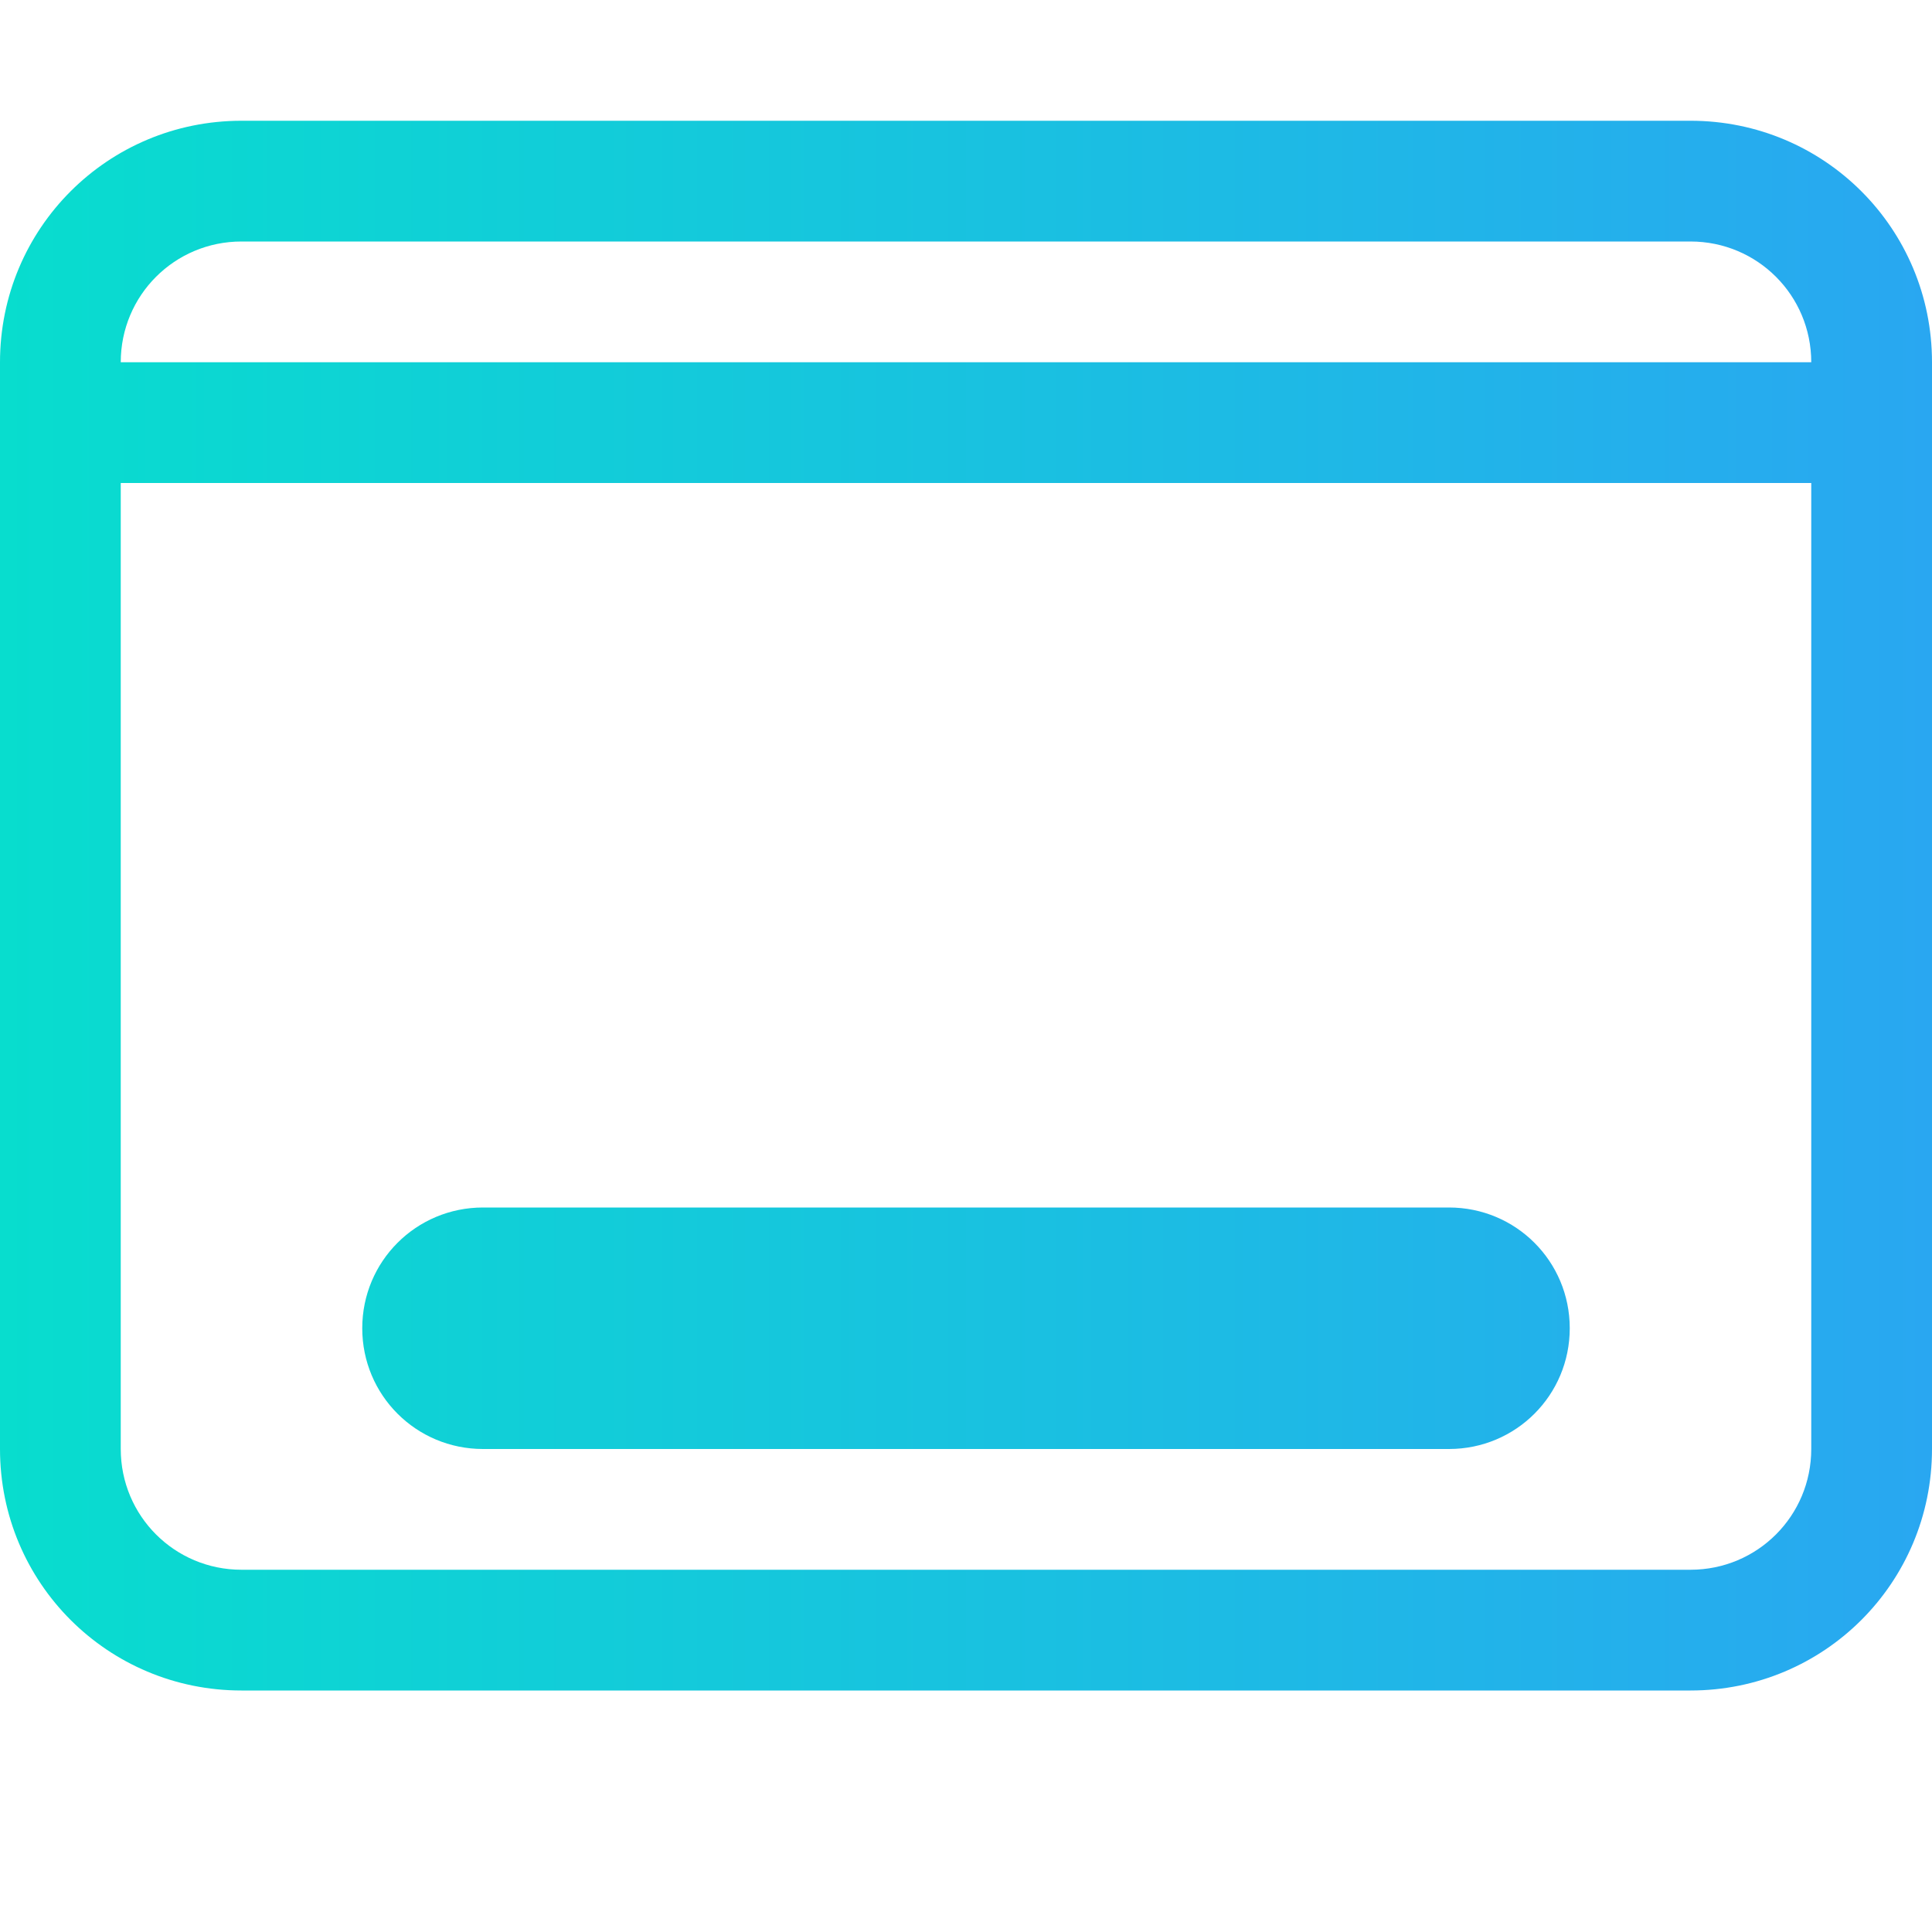 <?xml version="1.0" encoding="UTF-8" standalone="no"?>
<svg
   width="16"
   height="16"
   version="1.1"
   viewBox="0 0 16 16"
   id="svg7"
   sodipodi:docname="desktop.svg"
   inkscape:version="1.1.1 (3bf5ae0d25, 2021-09-20, custom)"
   xmlns:inkscape="http://www.inkscape.org/namespaces/inkscape"
   xmlns:sodipodi="http://sodipodi.sourceforge.net/DTD/sodipodi-0.dtd"
   xmlns:xlink="http://www.w3.org/1999/xlink"
   xmlns="http://www.w3.org/2000/svg"
   xmlns:svg="http://www.w3.org/2000/svg">
  <sodipodi:namedview
     id="namedview9"
     pagecolor="#ffffff"
     bordercolor="#999999"
     borderopacity="1"
     inkscape:pageshadow="0"
     inkscape:pageopacity="0"
     inkscape:pagecheckerboard="0"
     showgrid="false"
     inkscape:zoom="11.703125"
     inkscape:cx="10.638184"
     inkscape:cy="-7.64753"
     inkscape:window-width="1920"
     inkscape:window-height="936"
     inkscape:window-x="0"
     inkscape:window-y="40"
     inkscape:window-maximized="1"
     inkscape:current-layer="svg7" />
  <defs
     id="defs3">
    <linearGradient
       inkscape:collect="always"
       id="linearGradient958">
      <stop
         style="stop-color:#08ddce;stop-opacity:1"
         offset="0"
         id="stop954" />
      <stop
         style="stop-color:#29a7f1;stop-opacity:1"
         offset="1"
         id="stop956" />
    </linearGradient>
    <style
       id="current-color-scheme"
       type="text/css">.ColorScheme-Text { color:#363636; }</style>
    <linearGradient
       id="linearGradient13727"
       x1="22.225"
       x2="34.395"
       y1="12.435"
       y2="12.435"
       gradientUnits="userSpaceOnUse">
      <stop
         stop-color="#07decd"
         offset="0"
         id="stop9" />
      <stop
         stop-color="#2aa6f2"
         offset="1"
         id="stop11" />
    </linearGradient>
    <linearGradient
       id="linearGradient5683"
       x1="22.225"
       x2="34.395"
       y1="5.159"
       y2="5.159"
       gradientUnits="userSpaceOnUse">
      <stop
         stop-color="#3ba2e5"
         offset="0"
         id="stop4" />
      <stop
         stop-color="#03decd"
         offset="1"
         id="stop6" />
    </linearGradient>
    <linearGradient
       id="linearGradient65902"
       x1="31.008"
       x2="32.847"
       y1="7.695"
       y2="9.535"
       gradientUnits="userSpaceOnUse">
      <stop
         stop-color="#2273ba"
         offset="0"
         id="stop19" />
      <stop
         stop-color="#26acee"
         offset="1"
         id="stop21" />
    </linearGradient>
    <linearGradient
       id="linearGradient22356"
       x1="23.811"
       x2="25.664"
       y1="9.526"
       y2="7.673"
       gradientUnits="userSpaceOnUse">
      <stop
         stop-color="#0bd8d1"
         offset="0"
         id="stop14" />
      <stop
         stop-color="#0aa8a7"
         offset="1"
         id="stop16" />
    </linearGradient>
    <linearGradient
       inkscape:collect="always"
       xlink:href="#linearGradient958"
       id="linearGradient960"
       x1="2.5e-07"
       y1="7.5"
       x2="16"
       y2="7.5"
       gradientUnits="userSpaceOnUse" />
  </defs>
  <path
     d="m -17.781,1 c -1.108,0 -2,0.892 -2,2 v 9 c 0,1.108 0.892,2 2,2 h 12 c 1.108,0 2,-0.892 2,-2 V 3 c 0,-1.108 -0.892,-2 -2,-2 z m 0,1 h 12 c 0.554,0 1,0.446 1,1 H -18.781 c 0,-0.554 0.446,-1 1,-1 z m -1,2 h 14 v 8 c 0,0.554 -0.446,1 -1,1 H -17.781 c -0.554,0 -1,-0.446 -1,-1 z m 3,6 c -0.554,0 -1,0.446 -1,1 0,0.554 0.446,1 1,1 h 8 c 0.554,0 1,-0.446 1,-1 0,-0.554 -0.446,-1 -1,-1 z"
     style="fill:currentColor"
     class="ColorScheme-Text"
     id="path5" />
  <path
     d="M 2,1 C 0.892,1 2.5e-7,1.892 2.5e-7,3 v 9 c 0,1.108 0.892,2 2,2 H 14 c 1.108,0 2,-0.892 2,-2 V 3 C 16,1.892 15.108,1 14,1 Z m 0,1 H 14 c 0.554,0 1,0.446 1,1 H 1 c 0,-0.554 0.446,-1 1,-1 z m -1,2 H 15 v 8 c 0,0.554 -0.446,1 -1,1 H 2 c -0.554,0 -1,-0.446 -1,-1 z m 3,6 c -0.554,0 -1,0.446 -1,1 0,0.554 0.446,1 1,1 H 12 c 0.554,0 1,-0.446 1,-1 0,-0.554 -0.446,-1 -1,-1 z"
     style="fill:url(#linearGradient960);fill-opacity:1"
     class="ColorScheme-Text"
     id="path908" />
</svg>
